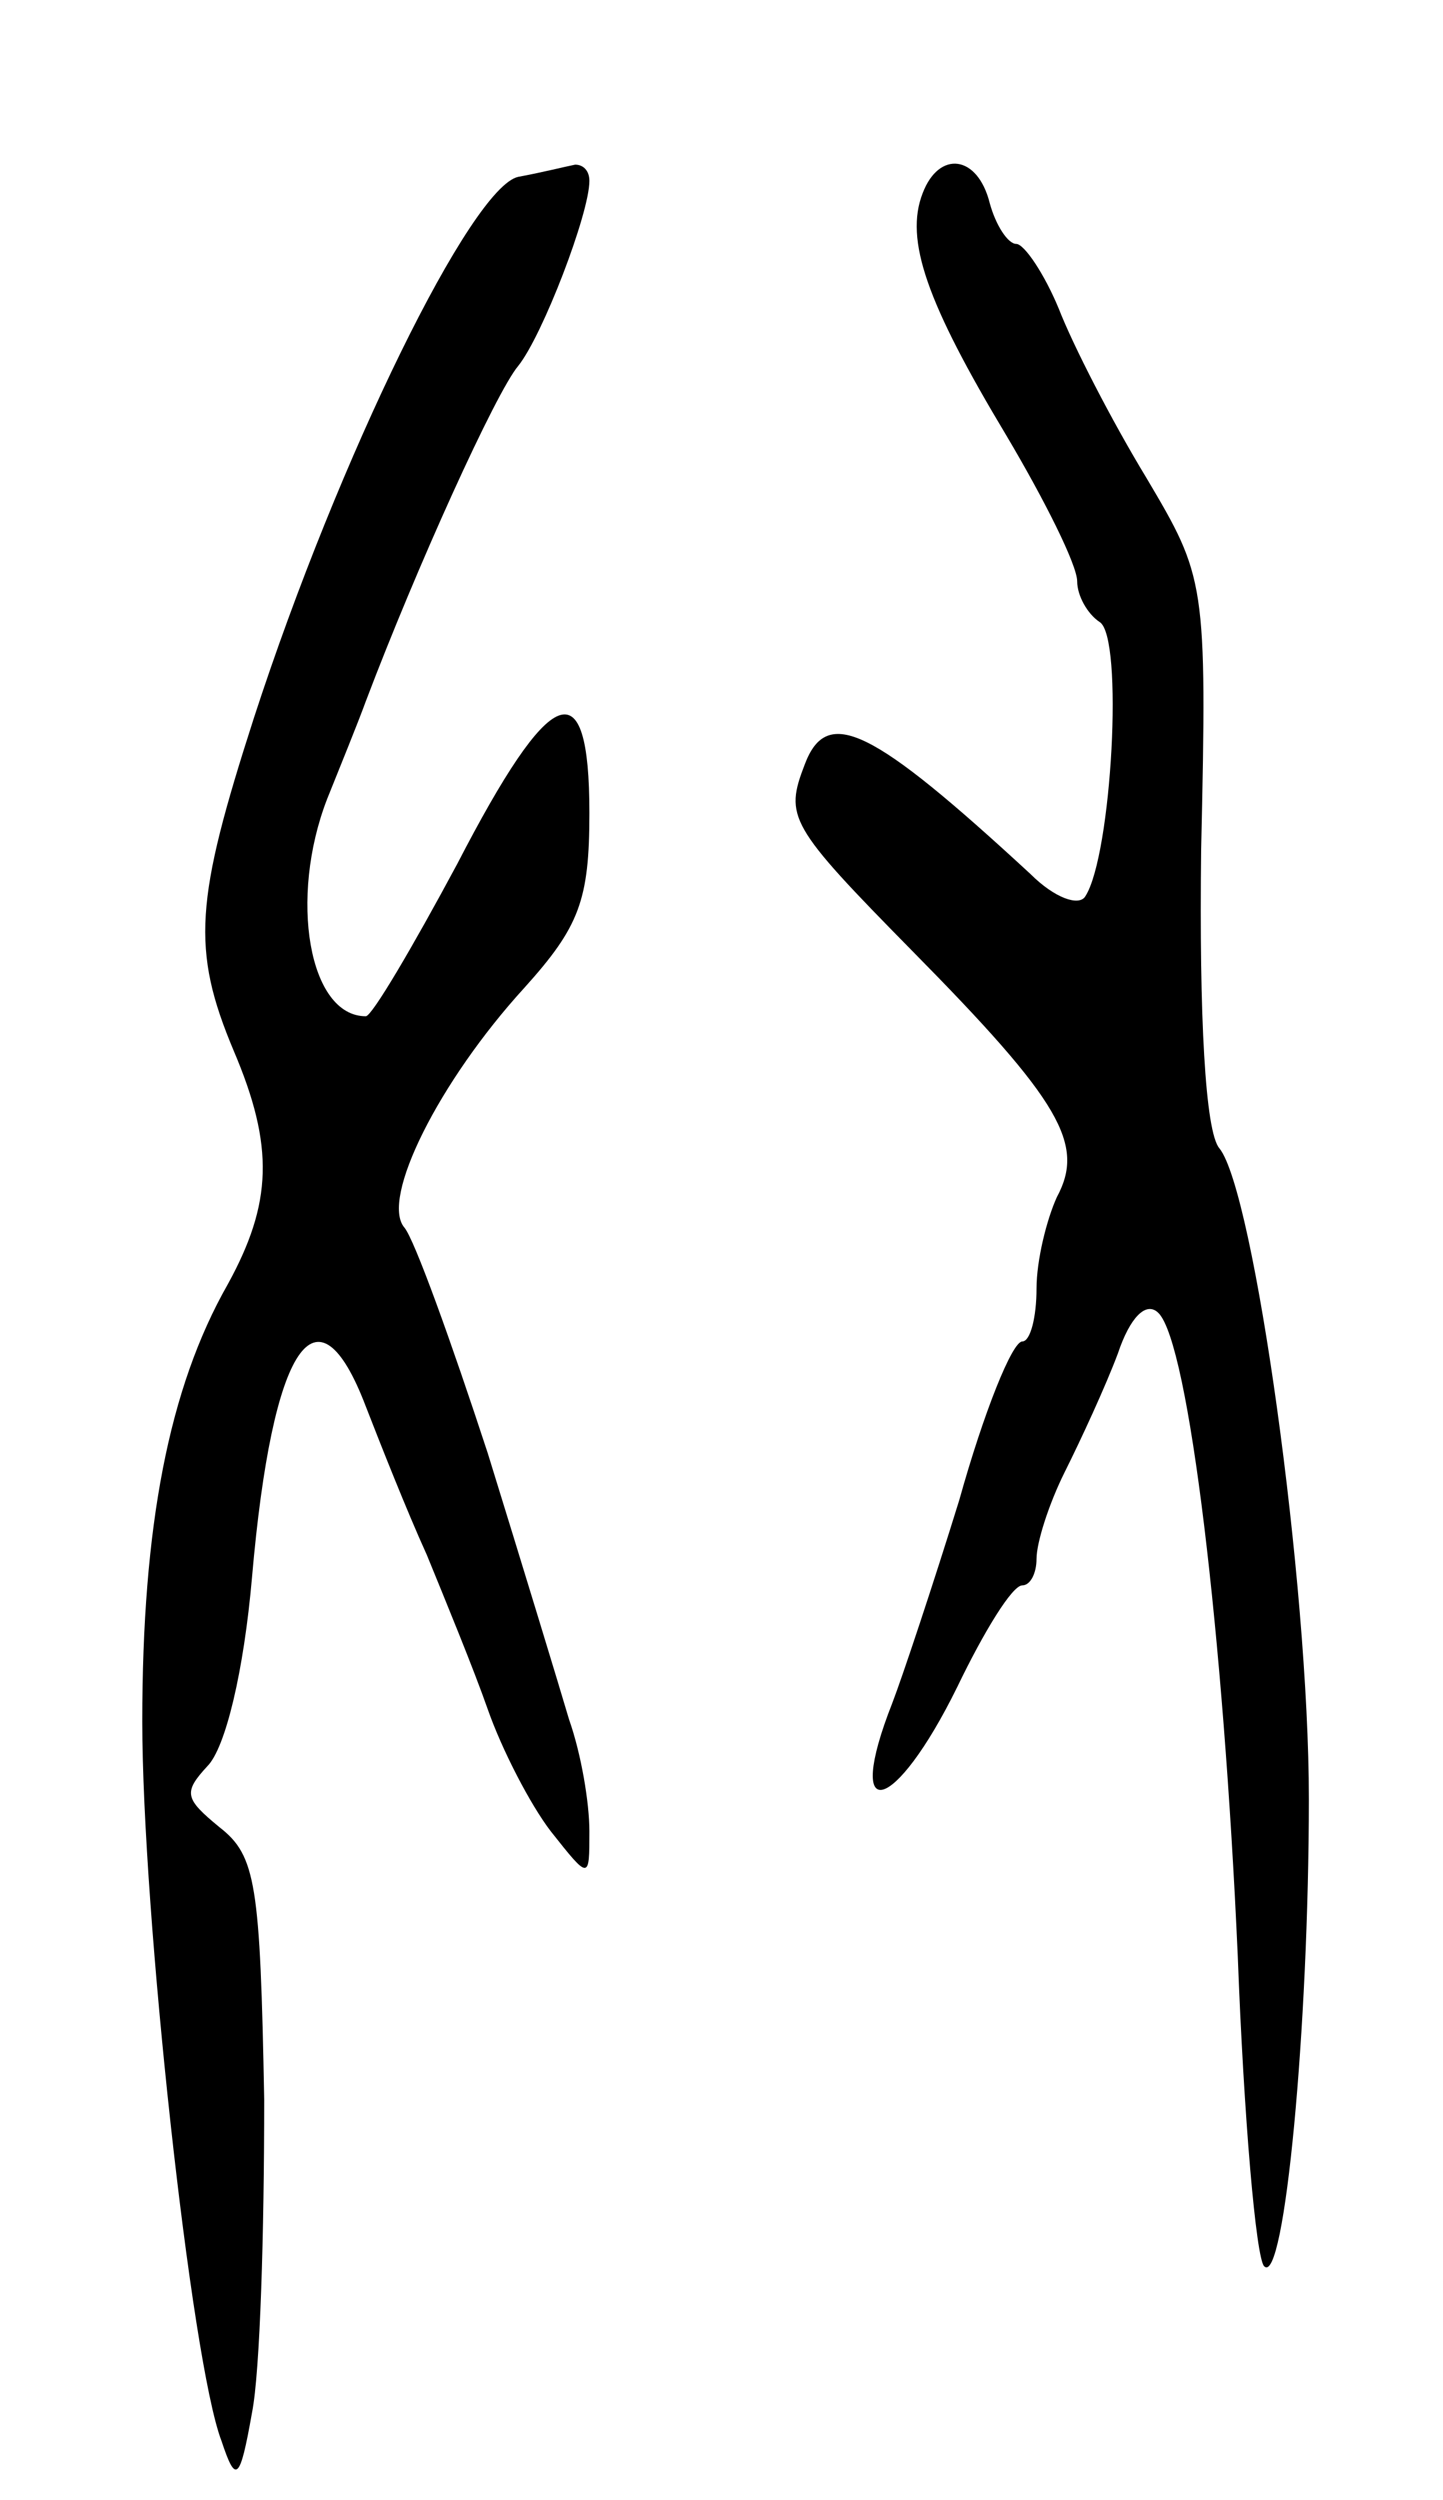 <svg version="1.0" xmlns="http://www.w3.org/2000/svg"
 width="71pt" height="123pt" viewBox="0 0 71 123"
 preserveAspectRatio="xMidYMid meet">
<g transform="translate(0,123) scale(0.1,-0.1)"
fill="#000000" stroke="none">
<path d="M255 1143 c-23 -5 -88 -137 -130 -266 -29 -90 -31 -114 -10 -164 20
-47 19 -75 -3 -115 -29 -51 -42 -119 -42 -215 0 -93 24 -315 39 -354 7 -21 9
-20 15 14 4 20 6 89 6 154 -2 106 -4 120 -22 134 -17 14 -18 17 -6 30 9 9 18
47 22 93 10 115 32 147 56 84 7 -18 20 -51 30 -73 9 -22 23 -56 30 -76 7 -20
21 -47 31 -60 19 -24 19 -24 19 0 0 14 -4 38 -10 55 -5 17 -23 76 -40 131 -18
55 -36 105 -41 111 -12 14 17 72 59 118 27 30 32 43 32 86 0 72 -19 64 -65
-25 -22 -41 -42 -75 -45 -75 -28 0 -38 58 -19 107 6 15 15 37 19 48 25 66 64
152 75 165 12 15 35 75 35 91 0 5 -3 8 -7 8 -5 -1 -17 -4 -28 -6z"/>
<path d="M454 1135 c-9 -23 2 -54 41 -119 19 -32 35 -64 35 -72 0 -7 5 -16 11
-20 12 -7 6 -115 -7 -135 -3 -5 -15 -1 -27 11 -78 72 -100 83 -111 54 -10 -26
-8 -30 53 -92 73 -74 85 -95 71 -121 -5 -11 -10 -31 -10 -45 0 -14 -3 -26 -7
-26 -5 0 -19 -35 -31 -78 -13 -42 -28 -87 -33 -100 -24 -61 1 -55 32 8 13 27
27 50 32 50 4 0 7 6 7 13 0 8 6 27 14 43 8 16 20 42 26 58 6 18 14 26 20 20
15 -15 32 -159 39 -316 3 -80 9 -149 13 -153 10 -10 22 118 22 230 0 106 -27
299 -44 320 -7 8 -10 65 -9 147 3 132 2 134 -27 183 -17 28 -36 65 -43 83 -7
17 -17 32 -21 32 -4 0 -10 9 -13 20 -6 24 -25 26 -33 5z"/>
</g>
</svg>
